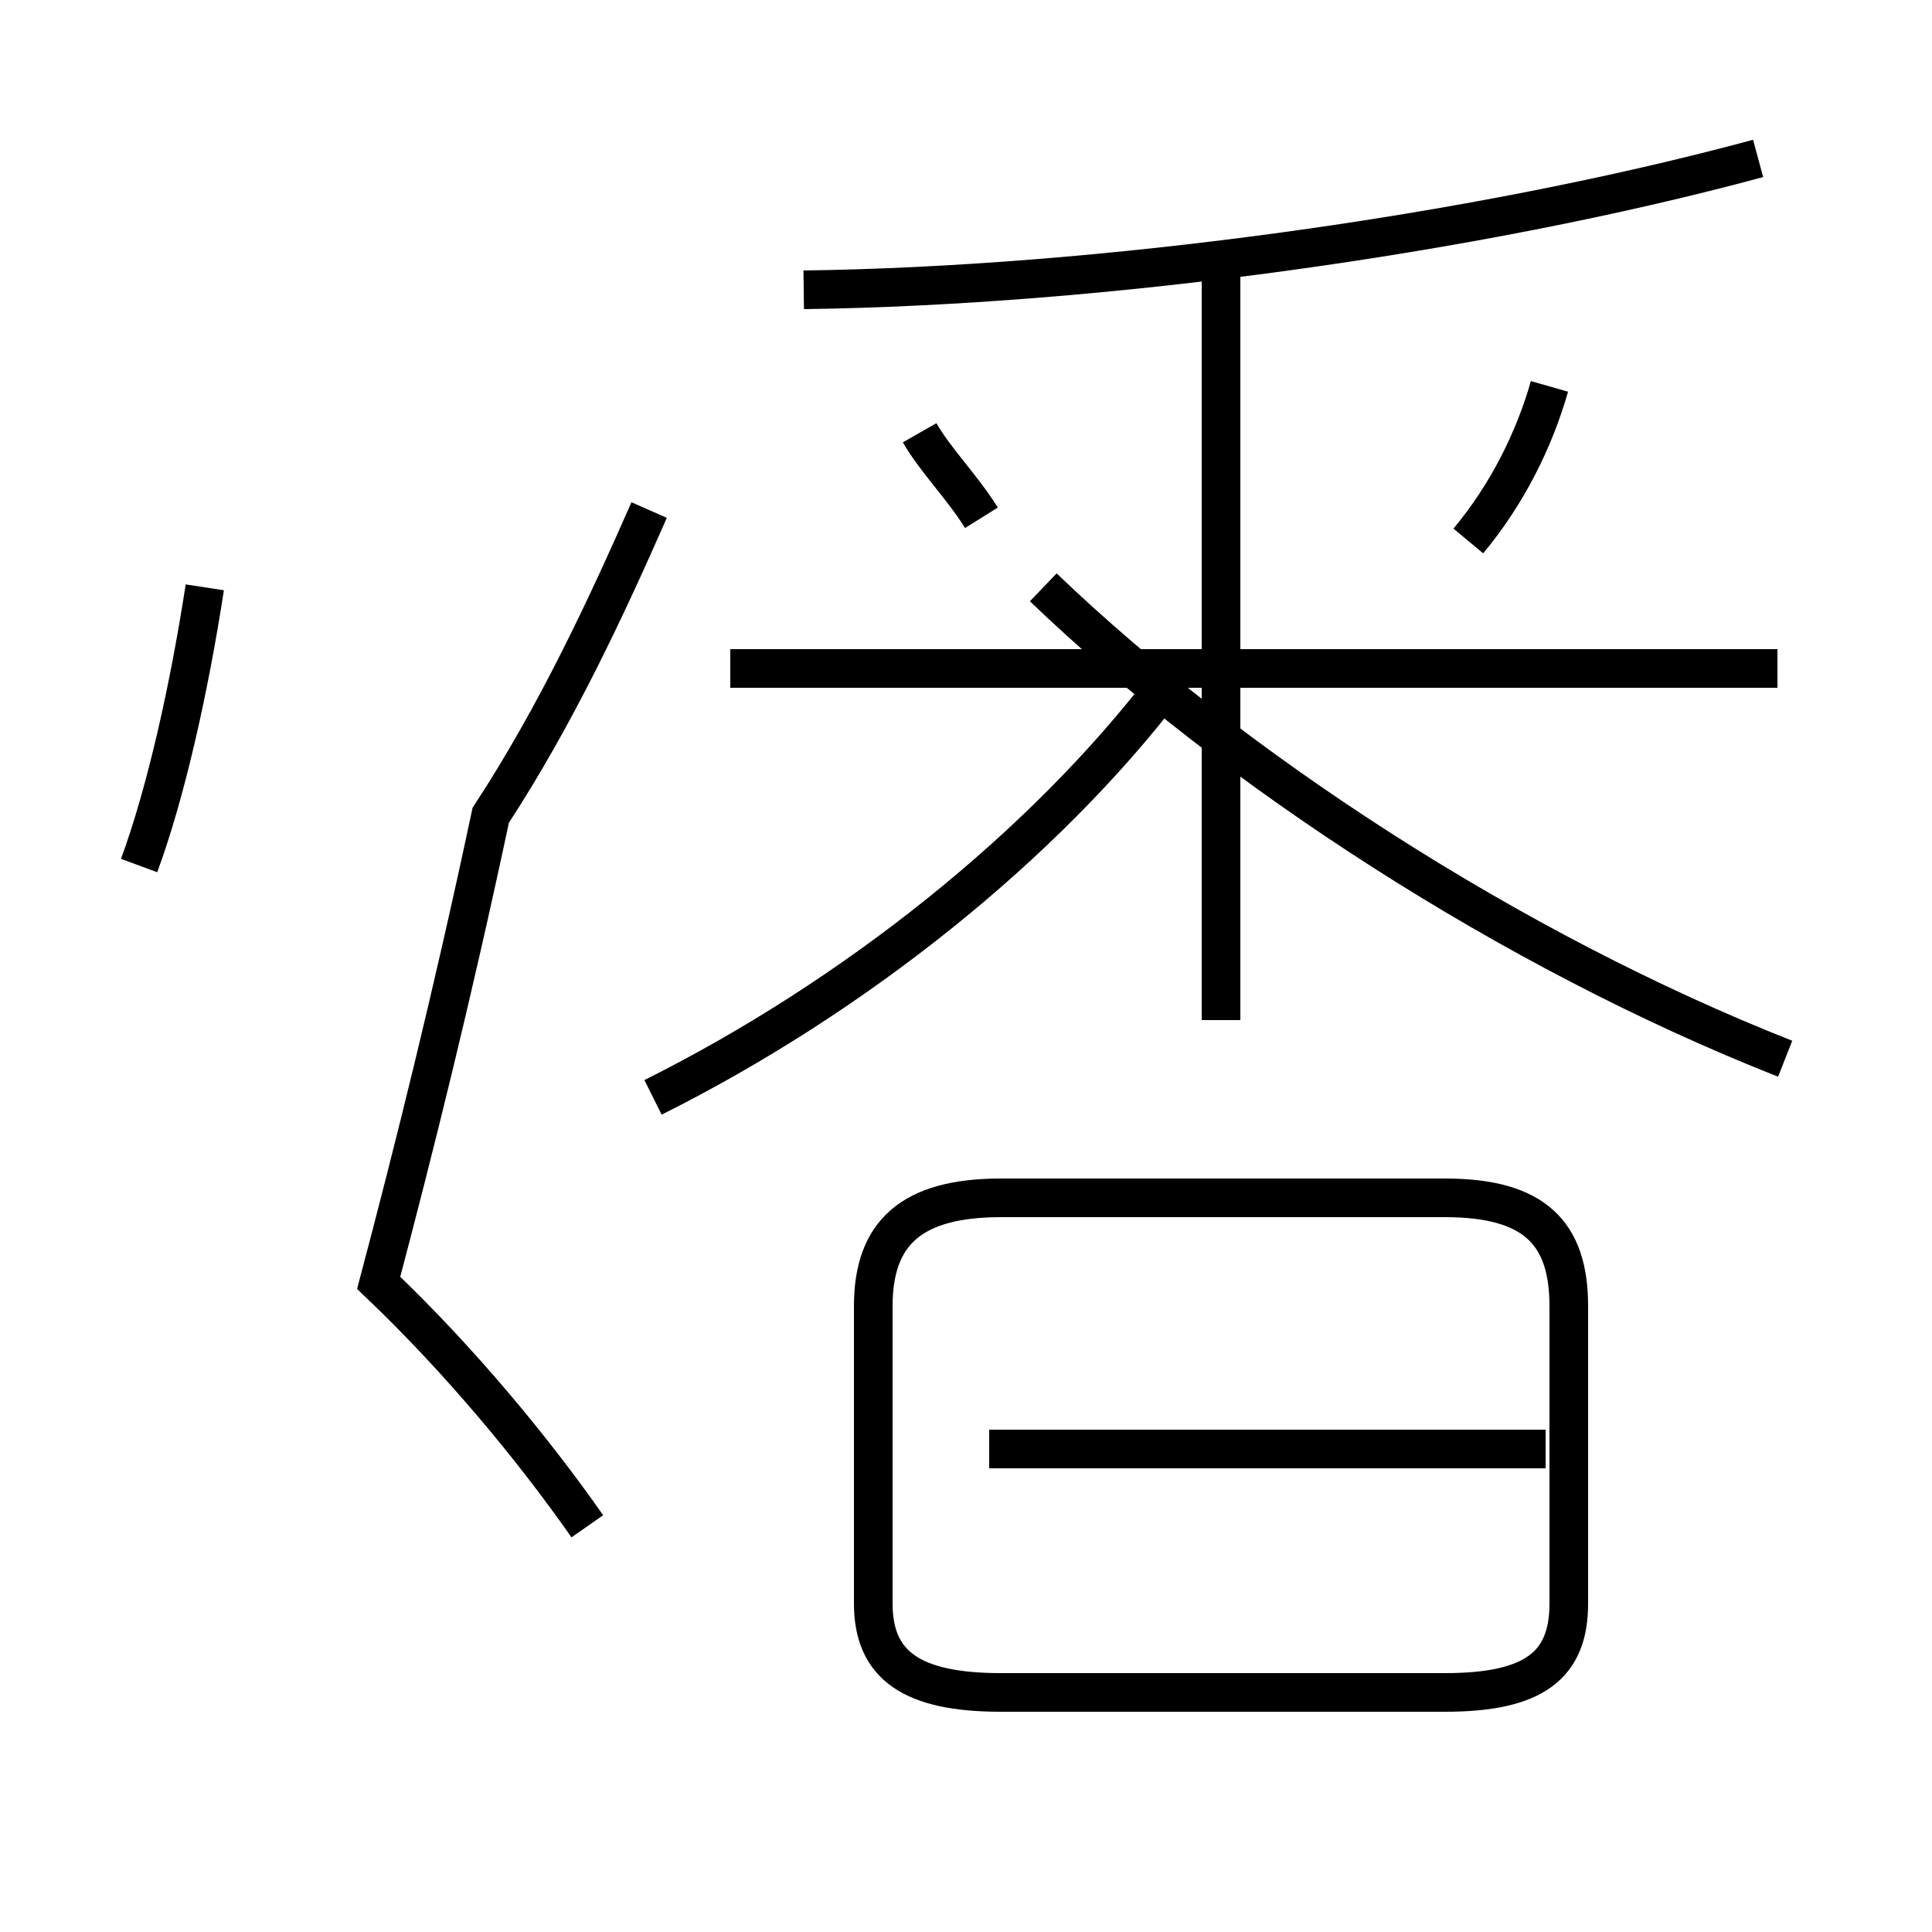 <?xml version='1.0' encoding='utf8'?>
<svg viewBox="0.0 -44.0 50.0 50.0" version="1.1" xmlns="http://www.w3.org/2000/svg">
<rect x="0.0" y="-44.0" width="50.0" height="50.0" fill="#808080" stroke="none"/>
<rect x="-1000" y="-1000" width="2000" height="2000" stroke="white" fill="white"/>
<g style="fill:none; stroke:#000000;  stroke-width:1">
<path d="M 3.6 21.6 C 4.3 23.5 4.9 26.2 5.3 28.8 M 15.2 4.5 C 13.8 6.5 11.9 8.8 9.8 10.8 C 10.7 14.2 11.7 18.2 12.7 22.9 C 14.4 25.5 15.7 28.3 16.8 30.8 M 25.4 30.6 C 24.9 31.4 24.2 32.1 23.8 32.8 M 38.0 30.0 C 39.0 31.2 39.7 32.6 40.1 34.0 M 20.8 36.5 C 28.4 36.6 38.1 37.9 45.5 39.9 M 46.0 26.7 L 18.9 26.7 M 31.6 17.6 L 31.6 37.0 M 16.9 15.6 C 22.1 18.2 27.0 22.1 30.2 26.3 M 46.2 16.6 C 39.1 19.4 31.9 24.1 27.0 28.8 M 25.9 0.2 L 37.4 0.2 C 39.7 0.2 40.6 0.9 40.6 2.5 L 40.6 10.2 C 40.6 12.1 39.7 13.0 37.4 13.0 L 25.9 13.0 C 23.6 13.0 22.6 12.1 22.6 10.2 L 22.6 2.5 C 22.6 0.9 23.6 0.2 25.9 0.2 Z M 40.0 6.5 L 25.6 6.5 " transform="scale(1, -1)" />
</g>
</svg>